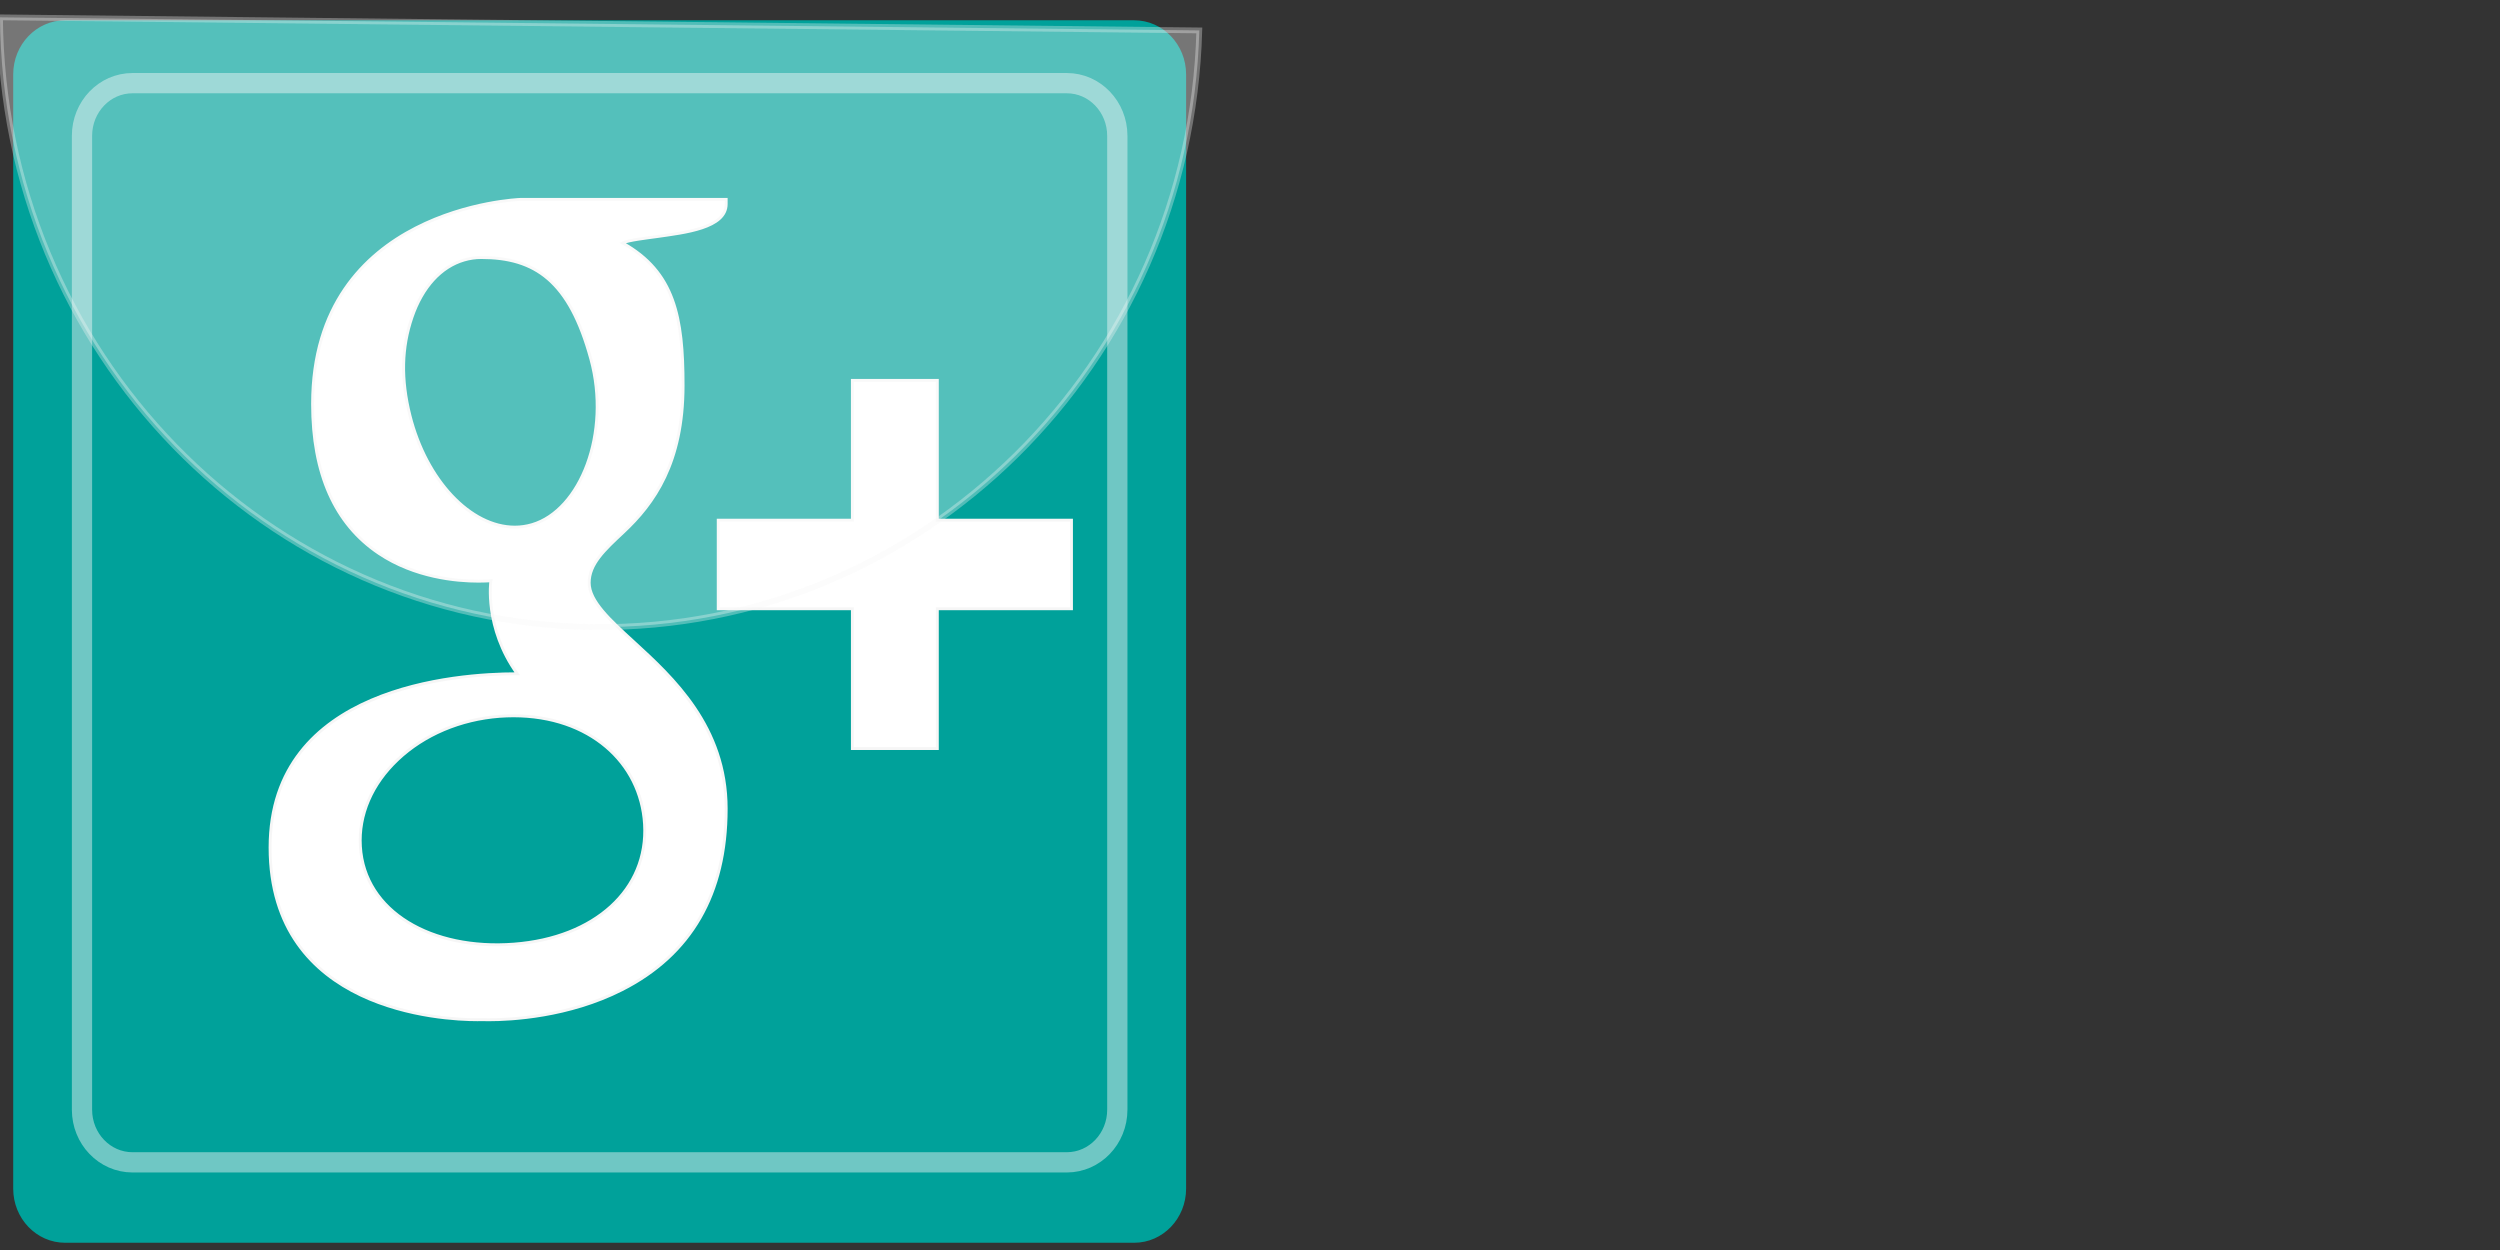 <?xml version="1.0" encoding="utf-8"?>
<!-- Generator: Adobe Illustrator 15.0.0, SVG Export Plug-In . SVG Version: 6.00 Build 0)  -->
<!DOCTYPE svg PUBLIC "-//W3C//DTD SVG 1.1//EN" "http://www.w3.org/Graphics/SVG/1.1/DTD/svg11.dtd">
<svg version="1.1" id="Layer_1" xmlns="http://www.w3.org/2000/svg" xmlns:xlink="http://www.w3.org/1999/xlink" x="0px" y="0px"
	 width="864px" height="432px" viewBox="0 0 864 432" style="enable-background:new 0 0 864 432;" xml:space="preserve">
<rect x="0" y="0" width="864" height="432" fill="#333333" stroke="none"/>
<g>
	<g>
		<path style="fill:#00A19A;stroke:#00A19A;stroke-miterlimit:10;" d="M409.417,410.807c0,10.047-7.815,18.193-17.454,18.193H22.519
			c-9.64,0-17.454-8.146-17.454-18.193V25.705c0-10.048,7.814-18.194,17.454-18.194h369.444c9.639,0,17.454,8.146,17.454,18.194
			V410.807z"/>
		<path style="opacity:0.45;fill:none;stroke:#F6F6F6;stroke-width:7;stroke-miterlimit:10;" d="M28.336,46.931
			c0-10.048,7.814-18.194,17.454-18.194h322.9c9.64,0,17.454,8.146,17.454,18.194v336.584c0,10.048-7.814,18.193-17.454,18.193
			h-322.9c-9.64,0-17.454-8.146-17.454-18.193V46.931z"/>
		<path style="fill:#FFFFFF;stroke:#F6F6F6;stroke-miterlimit:10;" d="M108.03,139.611c0,24.061,7.709,41.428,22.909,51.636
			c12.441,8.355,26.895,9.604,34.397,9.604c1.824,0,3.285-0.073,4.308-0.142c0,0-2.384,16.159,9.116,32.159l-0.519-0.009
			c-19.924,0.009-84.905,4.345-84.905,60.028c0,56.652,59.683,59.532,71.654,59.532c0.935,0,1.481-0.021,1.481-0.021
			c0.133,0,0.99,0.035,2.445,0.035c7.685,0,27.545-1.01,45.989-10.353c23.923-12.106,36.064-33.161,36.064-62.585
			c0-28.43-18.49-45.353-31.989-57.724c-8.24-7.533-15.358-14.038-15.358-20.365c0-6.447,5.199-11.293,11.772-17.432
			c10.649-9.926,20.682-24.052,20.682-50.758c0-23.478-2.922-39.234-20.918-49.233c1.877-1.001,8.506-1.729,11.791-2.203
			c9.754-1.39,24.02-2.964,24.02-11.265v-1.604h-71.072C179.186,68.933,108.03,71.681,108.03,139.611z M222.755,284.799
			c1.358,22.659-17.235,39.375-45.148,41.492c-28.358,2.162-51.703-11.146-53.058-33.775c-0.661-10.866,3.927-21.532,12.907-30.012
			c9.11-8.601,21.612-13.898,35.213-14.945c1.608-0.108,3.199-0.174,4.788-0.174C203.696,247.385,221.469,263.46,222.755,284.799z
			 M204.198,124.106c6.973,25.562-3.556,52.289-20.333,57.216c-1.926,0.566-3.924,0.855-5.94,0.855
			c-15.37,0-30.601-16.209-36.239-38.534c-3.153-12.546-2.9-23.505,0.716-34.047c3.555-10.371,9.936-17.376,17.972-19.731
			c1.932-0.57,3.932-0.86,5.946-0.86C184.879,89.002,196.81,97.025,204.198,124.106z M323.943,179.777v-48.326H294.58v48.326
			h-46.362v30.607h46.362v48.327h29.363v-48.327h46.362v-30.607H323.943z"/>
	</g>
	<path style="opacity:0.33;fill:#FFFFFF;stroke:#F6F6F6;stroke-width:2;stroke-miterlimit:10;" d="M205.153,216.713
		c113.245,1.233,206.196-90.751,209.33-206.202L0,5.995C0.817,121.489,91.907,215.478,205.153,216.713z"/>
</g>
</svg>
